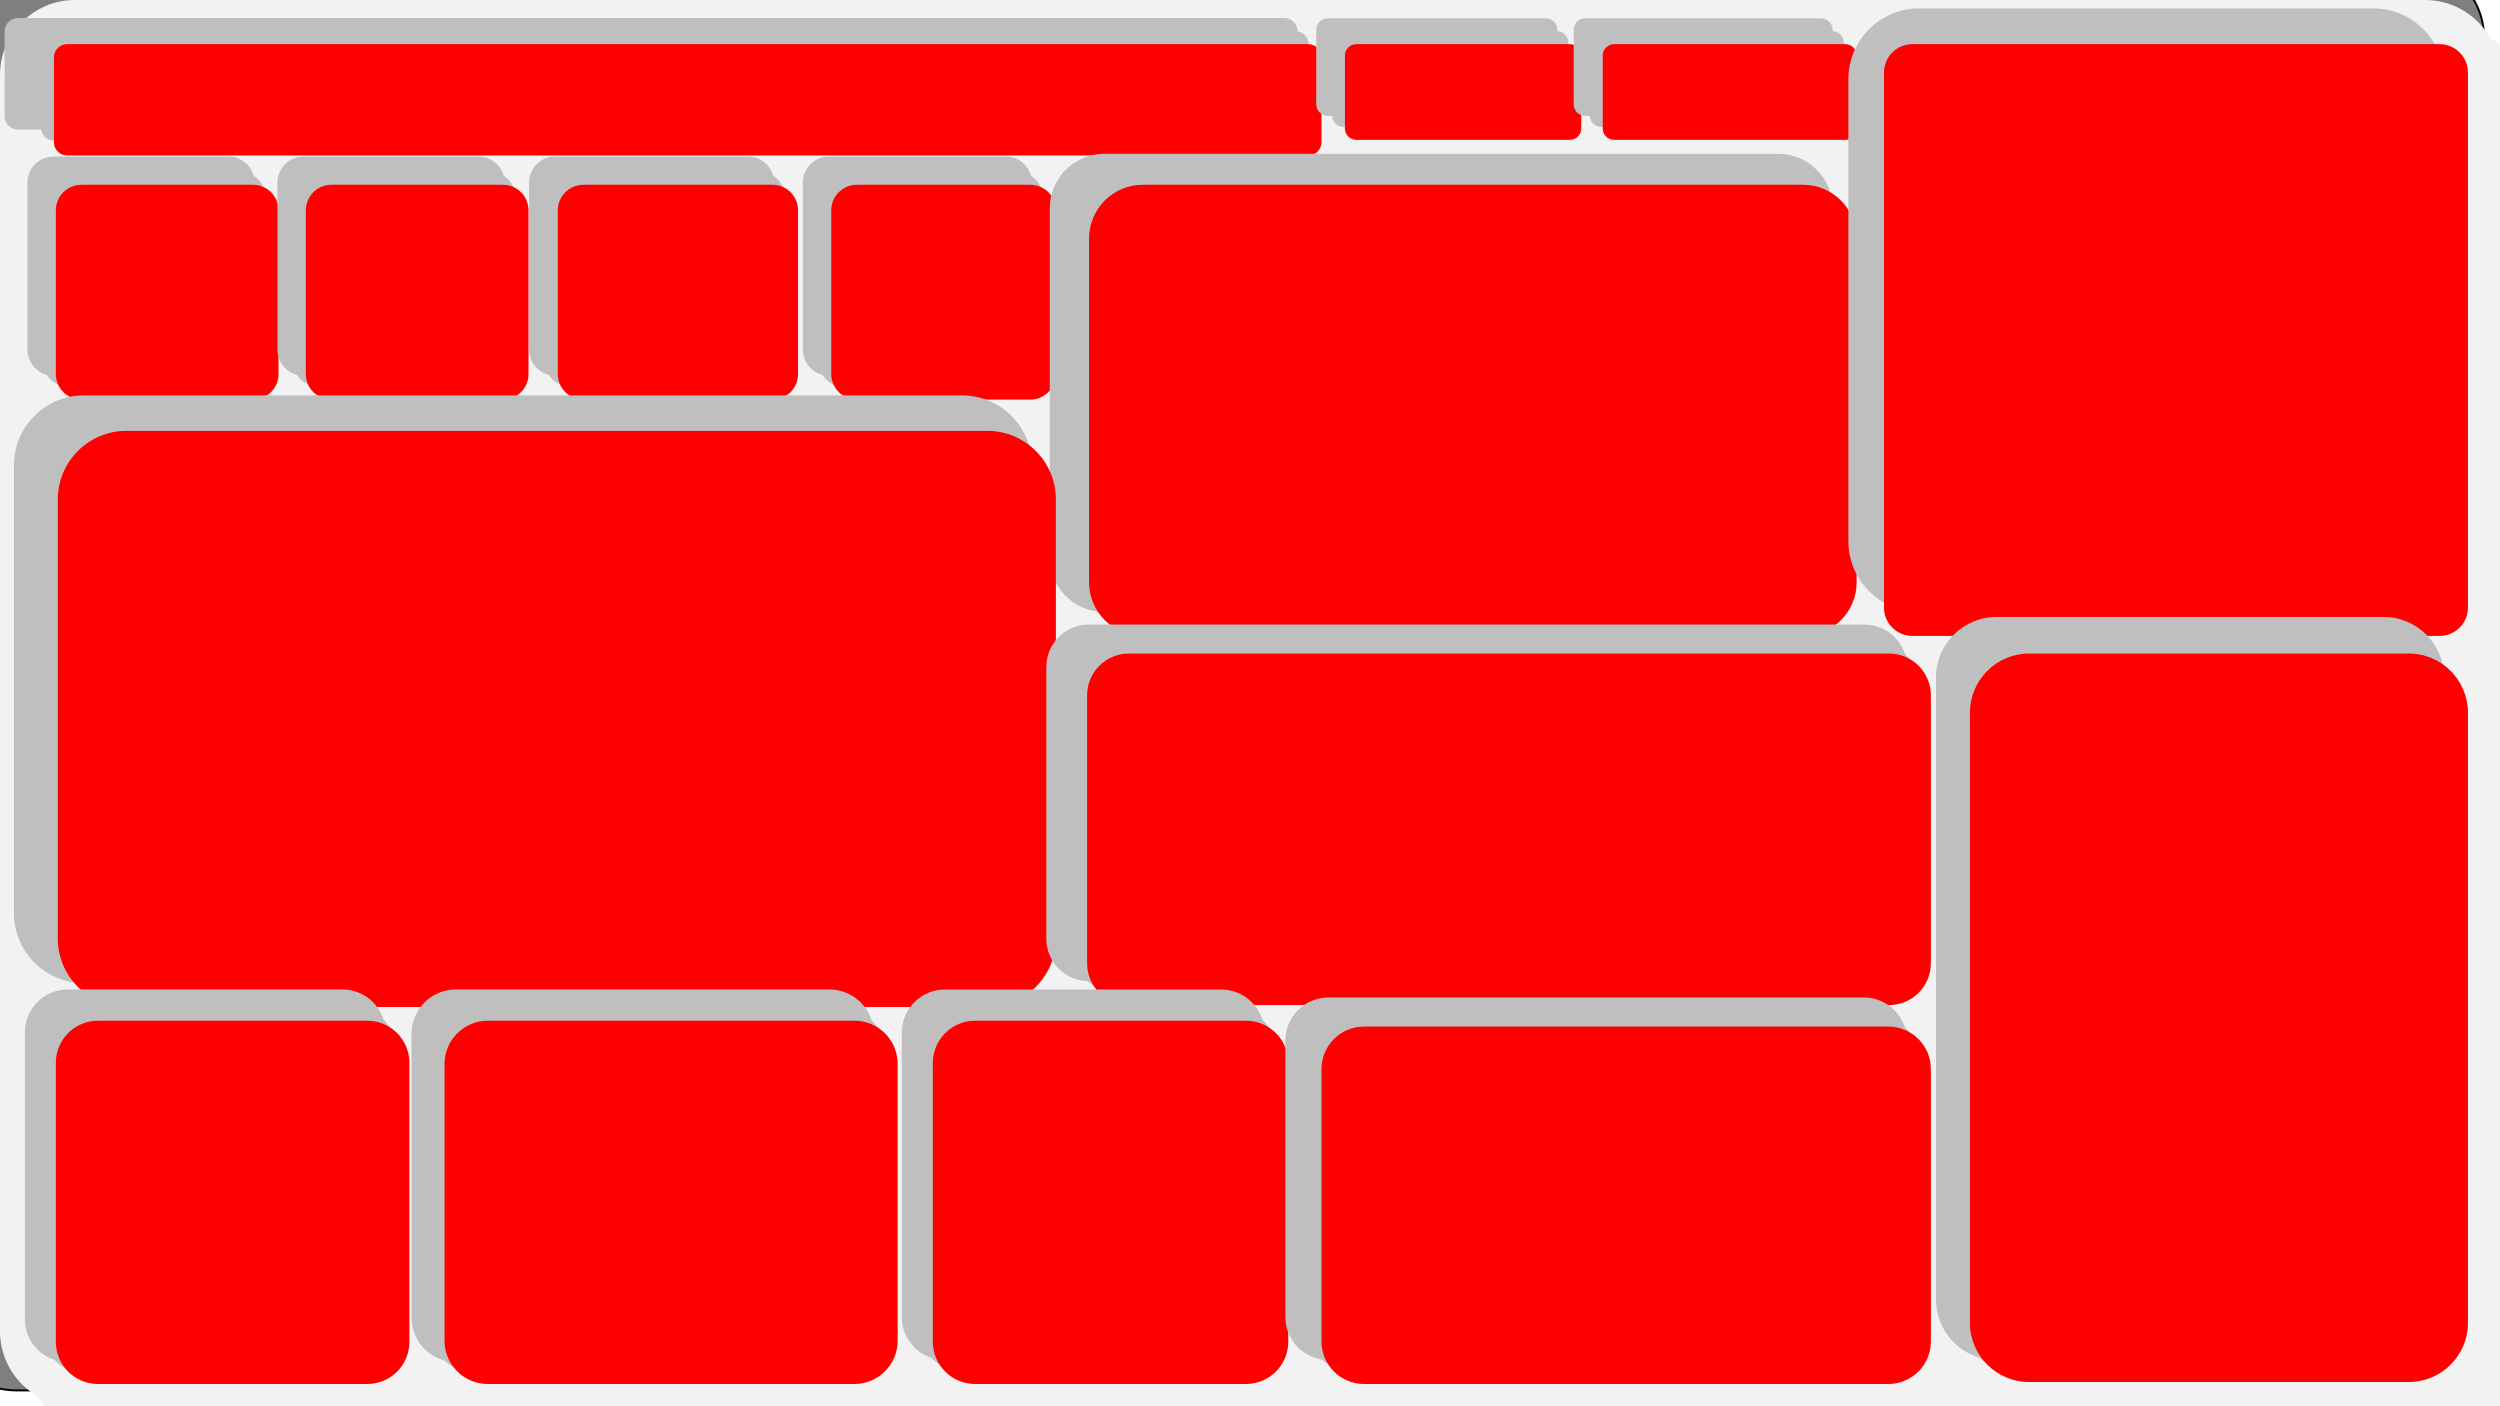 <svg width="1280" height="720" xmlns="http://www.w3.org/2000/svg" xmlns:xlink="http://www.w3.org/1999/xlink" overflow="hidden"><defs><filter id="fx0" x="-10%" y="-10%" width="120%" height="120%" filterUnits="userSpaceOnUse" primitiveUnits="userSpaceOnUse"><feComponentTransfer color-interpolation-filters="sRGB"><feFuncR type="discrete" tableValues="1 1"/><feFuncG type="discrete" tableValues="1 1"/><feFuncB type="discrete" tableValues="1 1"/><feFuncA type="linear" slope="0.549" intercept="0"/></feComponentTransfer><feGaussianBlur stdDeviation="3.556 3.556"/></filter><filter id="fx1" x="-10%" y="-10%" width="120%" height="120%" filterUnits="userSpaceOnUse" primitiveUnits="userSpaceOnUse"><feComponentTransfer color-interpolation-filters="sRGB"><feFuncR type="discrete" tableValues="0 0"/><feFuncG type="discrete" tableValues="0 0"/><feFuncB type="discrete" tableValues="0 0"/><feFuncA type="linear" slope="0.349" intercept="0"/></feComponentTransfer><feGaussianBlur stdDeviation="4.448 4.45"/></filter><filter id="fx2" x="-10%" y="-10%" width="120%" height="120%" filterUnits="userSpaceOnUse" primitiveUnits="userSpaceOnUse"><feComponentTransfer color-interpolation-filters="sRGB"><feFuncR type="discrete" tableValues="1 1"/><feFuncG type="discrete" tableValues="1 1"/><feFuncB type="discrete" tableValues="1 1"/><feFuncA type="linear" slope="1" intercept="0"/></feComponentTransfer><feGaussianBlur stdDeviation="3.556 3.556"/></filter><filter id="fx3" x="-10%" y="-10%" width="120%" height="120%" filterUnits="userSpaceOnUse" primitiveUnits="userSpaceOnUse"><feComponentTransfer color-interpolation-filters="sRGB"><feFuncR type="discrete" tableValues="0 0"/><feFuncG type="discrete" tableValues="0 0"/><feFuncB type="discrete" tableValues="0 0"/><feFuncA type="linear" slope="0.4" intercept="0"/></feComponentTransfer><feGaussianBlur stdDeviation="6.667 6.667"/></filter><filter id="fx4" x="-10%" y="-10%" width="120%" height="120%" filterUnits="userSpaceOnUse" primitiveUnits="userSpaceOnUse"><feComponentTransfer color-interpolation-filters="sRGB"><feFuncR type="discrete" tableValues="1 1"/><feFuncG type="discrete" tableValues="1 1"/><feFuncB type="discrete" tableValues="1 1"/><feFuncA type="linear" slope="1" intercept="0"/></feComponentTransfer><feGaussianBlur stdDeviation="3.556 3.556"/></filter><filter id="fx5" x="-10%" y="-10%" width="120%" height="120%" filterUnits="userSpaceOnUse" primitiveUnits="userSpaceOnUse"><feComponentTransfer color-interpolation-filters="sRGB"><feFuncR type="discrete" tableValues="0 0"/><feFuncG type="discrete" tableValues="0 0"/><feFuncB type="discrete" tableValues="0 0"/><feFuncA type="linear" slope="0.4" intercept="0"/></feComponentTransfer><feGaussianBlur stdDeviation="6.667 6.667"/></filter><filter id="fx6" x="-10%" y="-10%" width="120%" height="120%" filterUnits="userSpaceOnUse" primitiveUnits="userSpaceOnUse"><feComponentTransfer color-interpolation-filters="sRGB"><feFuncR type="discrete" tableValues="1 1"/><feFuncG type="discrete" tableValues="1 1"/><feFuncB type="discrete" tableValues="1 1"/><feFuncA type="linear" slope="1" intercept="0"/></feComponentTransfer><feGaussianBlur stdDeviation="3.556 3.556"/></filter><filter id="fx7" x="-10%" y="-10%" width="120%" height="120%" filterUnits="userSpaceOnUse" primitiveUnits="userSpaceOnUse"><feComponentTransfer color-interpolation-filters="sRGB"><feFuncR type="discrete" tableValues="0 0"/><feFuncG type="discrete" tableValues="0 0"/><feFuncB type="discrete" tableValues="0 0"/><feFuncA type="linear" slope="0.4" intercept="0"/></feComponentTransfer><feGaussianBlur stdDeviation="6.667 6.667"/></filter><filter id="fx8" x="-10%" y="-10%" width="120%" height="120%" filterUnits="userSpaceOnUse" primitiveUnits="userSpaceOnUse"><feComponentTransfer color-interpolation-filters="sRGB"><feFuncR type="discrete" tableValues="1 1"/><feFuncG type="discrete" tableValues="1 1"/><feFuncB type="discrete" tableValues="1 1"/><feFuncA type="linear" slope="1" intercept="0"/></feComponentTransfer><feGaussianBlur stdDeviation="3.556 3.556"/></filter><filter id="fx9" x="-10%" y="-10%" width="120%" height="120%" filterUnits="userSpaceOnUse" primitiveUnits="userSpaceOnUse"><feComponentTransfer color-interpolation-filters="sRGB"><feFuncR type="discrete" tableValues="0 0"/><feFuncG type="discrete" tableValues="0 0"/><feFuncB type="discrete" tableValues="0 0"/><feFuncA type="linear" slope="0.4" intercept="0"/></feComponentTransfer><feGaussianBlur stdDeviation="6.667 6.667"/></filter><filter id="fx10" x="-10%" y="-10%" width="120%" height="120%" filterUnits="userSpaceOnUse" primitiveUnits="userSpaceOnUse"><feComponentTransfer color-interpolation-filters="sRGB"><feFuncR type="discrete" tableValues="1 1"/><feFuncG type="discrete" tableValues="1 1"/><feFuncB type="discrete" tableValues="1 1"/><feFuncA type="linear" slope="1" intercept="0"/></feComponentTransfer><feGaussianBlur stdDeviation="3.556 3.556"/></filter><filter id="fx11" x="-10%" y="-10%" width="120%" height="120%" filterUnits="userSpaceOnUse" primitiveUnits="userSpaceOnUse"><feComponentTransfer color-interpolation-filters="sRGB"><feFuncR type="discrete" tableValues="0 0"/><feFuncG type="discrete" tableValues="0 0"/><feFuncB type="discrete" tableValues="0 0"/><feFuncA type="linear" slope="0.4" intercept="0"/></feComponentTransfer><feGaussianBlur stdDeviation="6.667 6.667"/></filter><filter id="fx12" x="-10%" y="-10%" width="120%" height="120%" filterUnits="userSpaceOnUse" primitiveUnits="userSpaceOnUse"><feComponentTransfer color-interpolation-filters="sRGB"><feFuncR type="discrete" tableValues="1 1"/><feFuncG type="discrete" tableValues="1 1"/><feFuncB type="discrete" tableValues="1 1"/><feFuncA type="linear" slope="1" intercept="0"/></feComponentTransfer><feGaussianBlur stdDeviation="3.556 3.556"/></filter><filter id="fx13" x="-10%" y="-10%" width="120%" height="120%" filterUnits="userSpaceOnUse" primitiveUnits="userSpaceOnUse"><feComponentTransfer color-interpolation-filters="sRGB"><feFuncR type="discrete" tableValues="0 0"/><feFuncG type="discrete" tableValues="0 0"/><feFuncB type="discrete" tableValues="0 0"/><feFuncA type="linear" slope="0.4" intercept="0"/></feComponentTransfer><feGaussianBlur stdDeviation="6.667 6.667"/></filter><filter id="fx14" x="-10%" y="-10%" width="120%" height="120%" filterUnits="userSpaceOnUse" primitiveUnits="userSpaceOnUse"><feComponentTransfer color-interpolation-filters="sRGB"><feFuncR type="discrete" tableValues="1 1"/><feFuncG type="discrete" tableValues="1 1"/><feFuncB type="discrete" tableValues="1 1"/><feFuncA type="linear" slope="1" intercept="0"/></feComponentTransfer><feGaussianBlur stdDeviation="3.556 3.556"/></filter><filter id="fx15" x="-10%" y="-10%" width="120%" height="120%" filterUnits="userSpaceOnUse" primitiveUnits="userSpaceOnUse"><feComponentTransfer color-interpolation-filters="sRGB"><feFuncR type="discrete" tableValues="0 0"/><feFuncG type="discrete" tableValues="0 0"/><feFuncB type="discrete" tableValues="0 0"/><feFuncA type="linear" slope="0.4" intercept="0"/></feComponentTransfer><feGaussianBlur stdDeviation="6.667 6.667"/></filter><filter id="fx16" x="-10%" y="-10%" width="120%" height="120%" filterUnits="userSpaceOnUse" primitiveUnits="userSpaceOnUse"><feComponentTransfer color-interpolation-filters="sRGB"><feFuncR type="discrete" tableValues="1 1"/><feFuncG type="discrete" tableValues="1 1"/><feFuncB type="discrete" tableValues="1 1"/><feFuncA type="linear" slope="1" intercept="0"/></feComponentTransfer><feGaussianBlur stdDeviation="3.556 3.556"/></filter><filter id="fx17" x="-10%" y="-10%" width="120%" height="120%" filterUnits="userSpaceOnUse" primitiveUnits="userSpaceOnUse"><feComponentTransfer color-interpolation-filters="sRGB"><feFuncR type="discrete" tableValues="0 0"/><feFuncG type="discrete" tableValues="0 0"/><feFuncB type="discrete" tableValues="0 0"/><feFuncA type="linear" slope="0.4" intercept="0"/></feComponentTransfer><feGaussianBlur stdDeviation="6.667 6.667"/></filter><filter id="fx18" x="-10%" y="-10%" width="120%" height="120%" filterUnits="userSpaceOnUse" primitiveUnits="userSpaceOnUse"><feComponentTransfer color-interpolation-filters="sRGB"><feFuncR type="discrete" tableValues="1 1"/><feFuncG type="discrete" tableValues="1 1"/><feFuncB type="discrete" tableValues="1 1"/><feFuncA type="linear" slope="1" intercept="0"/></feComponentTransfer><feGaussianBlur stdDeviation="3.556 3.556"/></filter><filter id="fx19" x="-10%" y="-10%" width="120%" height="120%" filterUnits="userSpaceOnUse" primitiveUnits="userSpaceOnUse"><feComponentTransfer color-interpolation-filters="sRGB"><feFuncR type="discrete" tableValues="0 0"/><feFuncG type="discrete" tableValues="0 0"/><feFuncB type="discrete" tableValues="0 0"/><feFuncA type="linear" slope="0.4" intercept="0"/></feComponentTransfer><feGaussianBlur stdDeviation="6.667 6.667"/></filter><filter id="fx20" x="-10%" y="-10%" width="120%" height="120%" filterUnits="userSpaceOnUse" primitiveUnits="userSpaceOnUse"><feComponentTransfer color-interpolation-filters="sRGB"><feFuncR type="discrete" tableValues="1 1"/><feFuncG type="discrete" tableValues="1 1"/><feFuncB type="discrete" tableValues="1 1"/><feFuncA type="linear" slope="1" intercept="0"/></feComponentTransfer><feGaussianBlur stdDeviation="3.556 3.556"/></filter><filter id="fx21" x="-10%" y="-10%" width="120%" height="120%" filterUnits="userSpaceOnUse" primitiveUnits="userSpaceOnUse"><feComponentTransfer color-interpolation-filters="sRGB"><feFuncR type="discrete" tableValues="0 0"/><feFuncG type="discrete" tableValues="0 0"/><feFuncB type="discrete" tableValues="0 0"/><feFuncA type="linear" slope="0.4" intercept="0"/></feComponentTransfer><feGaussianBlur stdDeviation="6.667 6.667"/></filter><filter id="fx22" x="-10%" y="-10%" width="120%" height="120%" filterUnits="userSpaceOnUse" primitiveUnits="userSpaceOnUse"><feComponentTransfer color-interpolation-filters="sRGB"><feFuncR type="discrete" tableValues="1 1"/><feFuncG type="discrete" tableValues="1 1"/><feFuncB type="discrete" tableValues="1 1"/><feFuncA type="linear" slope="1" intercept="0"/></feComponentTransfer><feGaussianBlur stdDeviation="3.556 3.556"/></filter><filter id="fx23" x="-10%" y="-10%" width="120%" height="120%" filterUnits="userSpaceOnUse" primitiveUnits="userSpaceOnUse"><feComponentTransfer color-interpolation-filters="sRGB"><feFuncR type="discrete" tableValues="0 0"/><feFuncG type="discrete" tableValues="0 0"/><feFuncB type="discrete" tableValues="0 0"/><feFuncA type="linear" slope="0.4" intercept="0"/></feComponentTransfer><feGaussianBlur stdDeviation="6.667 6.667"/></filter><filter id="fx24" x="-10%" y="-10%" width="120%" height="120%" filterUnits="userSpaceOnUse" primitiveUnits="userSpaceOnUse"><feComponentTransfer color-interpolation-filters="sRGB"><feFuncR type="discrete" tableValues="1 1"/><feFuncG type="discrete" tableValues="1 1"/><feFuncB type="discrete" tableValues="1 1"/><feFuncA type="linear" slope="1" intercept="0"/></feComponentTransfer><feGaussianBlur stdDeviation="3.556 3.556"/></filter><filter id="fx25" x="-10%" y="-10%" width="120%" height="120%" filterUnits="userSpaceOnUse" primitiveUnits="userSpaceOnUse"><feComponentTransfer color-interpolation-filters="sRGB"><feFuncR type="discrete" tableValues="0 0"/><feFuncG type="discrete" tableValues="0 0"/><feFuncB type="discrete" tableValues="0 0"/><feFuncA type="linear" slope="0.4" intercept="0"/></feComponentTransfer><feGaussianBlur stdDeviation="6.667 6.667"/></filter><filter id="fx26" x="-10%" y="-10%" width="120%" height="120%" filterUnits="userSpaceOnUse" primitiveUnits="userSpaceOnUse"><feComponentTransfer color-interpolation-filters="sRGB"><feFuncR type="discrete" tableValues="1 1"/><feFuncG type="discrete" tableValues="1 1"/><feFuncB type="discrete" tableValues="1 1"/><feFuncA type="linear" slope="1" intercept="0"/></feComponentTransfer><feGaussianBlur stdDeviation="3.556 3.556"/></filter><filter id="fx27" x="-10%" y="-10%" width="120%" height="120%" filterUnits="userSpaceOnUse" primitiveUnits="userSpaceOnUse"><feComponentTransfer color-interpolation-filters="sRGB"><feFuncR type="discrete" tableValues="0 0"/><feFuncG type="discrete" tableValues="0 0"/><feFuncB type="discrete" tableValues="0 0"/><feFuncA type="linear" slope="0.4" intercept="0"/></feComponentTransfer><feGaussianBlur stdDeviation="6.667 6.667"/></filter><filter id="fx28" x="-10%" y="-10%" width="120%" height="120%" filterUnits="userSpaceOnUse" primitiveUnits="userSpaceOnUse"><feComponentTransfer color-interpolation-filters="sRGB"><feFuncR type="discrete" tableValues="1 1"/><feFuncG type="discrete" tableValues="1 1"/><feFuncB type="discrete" tableValues="1 1"/><feFuncA type="linear" slope="1" intercept="0"/></feComponentTransfer><feGaussianBlur stdDeviation="3.556 3.556"/></filter><filter id="fx29" x="-10%" y="-10%" width="120%" height="120%" filterUnits="userSpaceOnUse" primitiveUnits="userSpaceOnUse"><feComponentTransfer color-interpolation-filters="sRGB"><feFuncR type="discrete" tableValues="0 0"/><feFuncG type="discrete" tableValues="0 0"/><feFuncB type="discrete" tableValues="0 0"/><feFuncA type="linear" slope="0.4" intercept="0"/></feComponentTransfer><feGaussianBlur stdDeviation="6.667 6.667"/></filter><filter id="fx30" x="-10%" y="-10%" width="120%" height="120%" filterUnits="userSpaceOnUse" primitiveUnits="userSpaceOnUse"><feComponentTransfer color-interpolation-filters="sRGB"><feFuncR type="discrete" tableValues="1 1"/><feFuncG type="discrete" tableValues="1 1"/><feFuncB type="discrete" tableValues="1 1"/><feFuncA type="linear" slope="1" intercept="0"/></feComponentTransfer><feGaussianBlur stdDeviation="3.556 3.556"/></filter><filter id="fx31" x="-10%" y="-10%" width="120%" height="120%" filterUnits="userSpaceOnUse" primitiveUnits="userSpaceOnUse"><feComponentTransfer color-interpolation-filters="sRGB"><feFuncR type="discrete" tableValues="0 0"/><feFuncG type="discrete" tableValues="0 0"/><feFuncB type="discrete" tableValues="0 0"/><feFuncA type="linear" slope="0.4" intercept="0"/></feComponentTransfer><feGaussianBlur stdDeviation="6.667 6.667"/></filter><filter id="fx32" x="-10%" y="-10%" width="120%" height="120%" filterUnits="userSpaceOnUse" primitiveUnits="userSpaceOnUse"><feComponentTransfer color-interpolation-filters="sRGB"><feFuncR type="discrete" tableValues="1 1"/><feFuncG type="discrete" tableValues="1 1"/><feFuncB type="discrete" tableValues="1 1"/><feFuncA type="linear" slope="1" intercept="0"/></feComponentTransfer><feGaussianBlur stdDeviation="3.556 3.556"/></filter><filter id="fx33" x="-10%" y="-10%" width="120%" height="120%" filterUnits="userSpaceOnUse" primitiveUnits="userSpaceOnUse"><feComponentTransfer color-interpolation-filters="sRGB"><feFuncR type="discrete" tableValues="0 0"/><feFuncG type="discrete" tableValues="0 0"/><feFuncB type="discrete" tableValues="0 0"/><feFuncA type="linear" slope="0.4" intercept="0"/></feComponentTransfer><feGaussianBlur stdDeviation="6.667 6.667"/></filter><clipPath id="clip34"><rect x="0" y="0" width="1280" height="720"/></clipPath><clipPath id="clip35"><rect x="-15" y="-15" width="1314" height="754"/></clipPath><clipPath id="clip36"><rect x="0" y="0" width="1296" height="736"/></clipPath><clipPath id="clip37"><rect x="0" y="0" width="661" height="381"/></clipPath><radialGradient cx="0" cy="0" r="6205521" fy="-1.22972e-11" gradientUnits="userSpaceOnUse" spreadMethod="pad" id="fill38" gradientTransform="matrix(0 0 0 0 21 16)"><stop offset="0" stop-color="#FFFFFF"/><stop offset="0.32" stop-color="#FFFFFF"/><stop offset="0.92" stop-color="#F2F2F2"/><stop offset="1" stop-color="#F2F2F2"/></radialGradient><radialGradient cx="0" cy="0" r="1243441" fy="-9.17074e-12" gradientUnits="userSpaceOnUse" spreadMethod="pad" id="fill39" gradientTransform="matrix(0 0 0 0 682 16)"><stop offset="0" stop-color="#FFFFFF"/><stop offset="0.32" stop-color="#FFFFFF"/><stop offset="0.92" stop-color="#F2F2F2"/><stop offset="1" stop-color="#F2F2F2"/></radialGradient><radialGradient cx="0.062" cy="0.062" r="1323290" fx="0" fy="0" gradientUnits="userSpaceOnUse" spreadMethod="pad" id="fill40" gradientTransform="matrix(0 0 0 0 814 16)"><stop offset="0" stop-color="#FFFFFF"/><stop offset="0.32" stop-color="#FFFFFF"/><stop offset="0.92" stop-color="#F2F2F2"/><stop offset="1" stop-color="#F2F2F2"/></radialGradient><radialGradient cx="-0.062" cy="-0.062" r="1508924" fx="0" fy="0" gradientUnits="userSpaceOnUse" spreadMethod="pad" id="fill41" gradientTransform="matrix(0 0 0 0 22 88)"><stop offset="0" stop-color="#FFFFFF"/><stop offset="0.32" stop-color="#FFFFFF"/><stop offset="0.92" stop-color="#F2F2F2"/><stop offset="1" stop-color="#F2F2F2"/></radialGradient><radialGradient cx="-0.062" cy="-0.062" r="1508924" fx="0" fy="0" gradientUnits="userSpaceOnUse" spreadMethod="pad" id="fill42" gradientTransform="matrix(0 0 0 0 150 88)"><stop offset="0" stop-color="#FFFFFF"/><stop offset="0.32" stop-color="#FFFFFF"/><stop offset="0.92" stop-color="#F2F2F2"/><stop offset="1" stop-color="#F2F2F2"/></radialGradient><radialGradient cx="0.062" cy="0.062" r="1571740" fx="0" fy="0" gradientUnits="userSpaceOnUse" spreadMethod="pad" id="fill43" gradientTransform="matrix(0 0 0 0 279 88)"><stop offset="0" stop-color="#FFFFFF"/><stop offset="0.32" stop-color="#FFFFFF"/><stop offset="0.92" stop-color="#F2F2F2"/><stop offset="1" stop-color="#F2F2F2"/></radialGradient><radialGradient cx="0" cy="0" r="1515792" fy="-6.9728e-11" gradientUnits="userSpaceOnUse" spreadMethod="pad" id="fill44" gradientTransform="matrix(0 0 0 0 419 88)"><stop offset="0" stop-color="#FFFFFF"/><stop offset="0.32" stop-color="#FFFFFF"/><stop offset="0.92" stop-color="#F2F2F2"/><stop offset="1" stop-color="#F2F2F2"/></radialGradient><radialGradient cx="0.25" cy="0.25" r="4342084" fx="0" fy="0" gradientUnits="userSpaceOnUse" spreadMethod="pad" id="fill45" gradientTransform="matrix(0 0 0 0 551 88)"><stop offset="0" stop-color="#FFFFFF"/><stop offset="0.32" stop-color="#FFFFFF"/><stop offset="0.92" stop-color="#F2F2F2"/><stop offset="1" stop-color="#F2F2F2"/></radialGradient><radialGradient cx="0.25" cy="0.25" r="5620121" fx="0" fy="0" gradientUnits="userSpaceOnUse" spreadMethod="pad" id="fill46" gradientTransform="matrix(0 0 0 0 23 214)"><stop offset="0" stop-color="#FFFFFF"/><stop offset="0.41" stop-color="#FFFFFF"/><stop offset="0.92" stop-color="#F2F2F2"/><stop offset="1" stop-color="#F2F2F2"/></radialGradient><radialGradient cx="0.125" cy="0.125" r="4054675" fx="0" fy="0" gradientUnits="userSpaceOnUse" spreadMethod="pad" id="fill47" gradientTransform="matrix(0 0 0 0 958 16)"><stop offset="0" stop-color="#FFFFFF"/><stop offset="0.41" stop-color="#FFFFFF"/><stop offset="0.92" stop-color="#F2F2F2"/><stop offset="1" stop-color="#F2F2F2"/></radialGradient><radialGradient cx="0" cy="0" r="4457700" fy="-3.27418e-11" gradientUnits="userSpaceOnUse" spreadMethod="pad" id="fill48" gradientTransform="matrix(0 0 0 0 550 328)"><stop offset="0" stop-color="#FFFFFF"/><stop offset="0.41" stop-color="#FFFFFF"/><stop offset="0.92" stop-color="#F2F2F2"/><stop offset="1" stop-color="#F2F2F2"/></radialGradient><radialGradient cx="0.125" cy="0.125" r="2472045" fx="0" fy="0" gradientUnits="userSpaceOnUse" spreadMethod="pad" id="fill49" gradientTransform="matrix(0 0 0 0 22 516)"><stop offset="0" stop-color="#FFFFFF"/><stop offset="0.41" stop-color="#FFFFFF"/><stop offset="0.92" stop-color="#F2F2F2"/><stop offset="1" stop-color="#F2F2F2"/></radialGradient><radialGradient cx="0" cy="0" r="2832306" gradientUnits="userSpaceOnUse" spreadMethod="pad" id="fill50" gradientTransform="matrix(0 0 0 0 221 516)"><stop offset="0" stop-color="#FFFFFF"/><stop offset="0.41" stop-color="#FFFFFF"/><stop offset="0.92" stop-color="#F2F2F2"/><stop offset="1" stop-color="#F2F2F2"/></radialGradient><radialGradient cx="-0.125" cy="-0.125" r="2478697" fx="0" fy="0" gradientUnits="userSpaceOnUse" spreadMethod="pad" id="fill51" gradientTransform="matrix(0 0 0 0 471 516)"><stop offset="0" stop-color="#FFFFFF"/><stop offset="0.41" stop-color="#FFFFFF"/><stop offset="0.92" stop-color="#F2F2F2"/><stop offset="1" stop-color="#F2F2F2"/></radialGradient><radialGradient cx="0" cy="0" r="3445273" fy="-2.36469e-11" gradientUnits="userSpaceOnUse" spreadMethod="pad" id="fill52" gradientTransform="matrix(0 0 0 0 670 519)"><stop offset="0" stop-color="#FFFFFF"/><stop offset="0.41" stop-color="#FFFFFF"/><stop offset="0.92" stop-color="#F2F2F2"/><stop offset="1" stop-color="#F2F2F2"/></radialGradient><radialGradient cx="-0.25" cy="-0.25" r="4303719" fx="0" fy="0" gradientUnits="userSpaceOnUse" spreadMethod="pad" id="fill53" gradientTransform="matrix(0 0 0 0 1002 328)"><stop offset="0" stop-color="#FFFFFF"/><stop offset="0.41" stop-color="#FFFFFF"/><stop offset="0.92" stop-color="#F2F2F2"/><stop offset="1" stop-color="#F2F2F2"/></radialGradient></defs><g clip-path="url(#clip34)"><rect x="0" y="0" width="1280" height="720" fill="#FFFFFF"/><g clip-path="url(#clip35)" filter="url(#fx0)" transform="translate(-11 -11)"><g clip-path="url(#clip36)"><path d="M-19.653 30.586C-19.653 9.025-2.175-8.453 19.386-8.453L1243.85-8.453C1265.41-8.453 1282.89 9.025 1282.89 30.586L1282.89 683.848C1282.89 705.409 1265.41 722.887 1243.85 722.887L19.386 722.887C-2.175 722.887-19.653 705.409-19.653 683.848Z" stroke="#000000" stroke-miterlimit="8" fill="#404040" fill-rule="evenodd" fill-opacity="0.671"/></g></g><path d="M1.5 39.774C1.5 18.636 18.636 1.5 39.774 1.5L1240.23 1.5C1261.36 1.5 1278.5 18.636 1278.5 39.774L1278.5 680.226C1278.5 701.364 1261.36 718.5 1240.23 718.5L39.774 718.5C18.636 718.5 1.5 701.364 1.5 680.226Z" stroke="#000000" stroke-width="1.333" stroke-miterlimit="8" fill="#404040" fill-rule="evenodd" fill-opacity="0.671"/><g filter="url(#fx1)" transform="matrix(1.998 0 0 1.997 -14 -14)"><g clip-path="url(#clip37)"><path d="M14.082 33.332C14.082 22.704 22.692 14.09 33.313 14.09L635.335 14.09C645.956 14.09 654.566 22.704 654.566 33.332L654.566 355.321C654.566 365.948 645.956 374.563 635.335 374.563L33.313 374.563C22.692 374.563 14.082 365.948 14.082 355.321Z" fill="#F2F2F2" fill-rule="evenodd"/></g></g><path d="M0 38.434C-1.01851e-14 17.207 17.207-1.01851e-14 38.434-1.01851e-14L1241.57 0C1262.79-1.01851e-14 1280 17.207 1280 38.434L1280 681.566C1280 702.793 1262.79 720 1241.57 720L38.434 720C17.207 720-5.09253e-15 702.793-5.09253e-15 681.566Z" fill="#F2F2F2" fill-rule="evenodd"/><g filter="url(#fx2)" transform="translate(-10 -3)"><g><path d="M12.363 19.023C12.363 15.268 15.408 12.223 19.163 12.223L667.543 12.223C671.299 12.223 674.343 15.268 674.343 19.023L674.343 62.543C674.343 66.299 671.299 69.343 667.543 69.343L19.163 69.343C15.408 69.343 12.363 66.299 12.363 62.543Z" fill="#BFBFBF" fill-rule="evenodd"/></g></g><path d="M21 22.667C21 18.985 23.985 16 27.667 16L663.333 16C667.015 16 670 18.985 670 22.667L670 65.333C670 69.015 667.015 72 663.333 72L27.667 72C23.985 72 21 69.015 21 65.333Z" fill="#BFBFBF" fill-rule="evenodd"/><g filter="url(#fx3)" transform="translate(7 2)"><g><path d="M20.6 27.386C20.6 23.638 23.638 20.6 27.386 20.6L662.814 20.6C666.561 20.6 669.6 23.638 669.6 27.386L669.6 70.814C669.6 74.561 666.561 77.6 662.814 77.6L27.386 77.6C23.638 77.6 20.6 74.561 20.6 70.814Z" fill="#FF0000" fill-rule="evenodd"/></g></g><path d="M21 22.786C21 19.038 24.038 16 27.786 16L663.214 16C666.962 16 670 19.038 670 22.786L670 66.214C670 69.962 666.962 73 663.214 73L27.786 73C24.038 73 21 69.962 21 66.214Z" fill="url(#fill38)" fill-rule="evenodd"/><g filter="url(#fx4)" transform="translate(662 -3)"><g><path d="M11.923 18.313C11.923 15.027 14.587 12.363 17.873 12.363L129.393 12.363C132.679 12.363 135.343 15.027 135.343 18.313L135.343 56.393C135.343 59.679 132.679 62.343 129.393 62.343L17.873 62.343C14.587 62.343 11.923 59.679 11.923 56.393Z" fill="#BFBFBF" fill-rule="evenodd"/></g></g><path d="M682 21.834C682 18.612 684.612 16 687.833 16L797.167 16C800.388 16 803 18.612 803 21.834L803 59.166C803 62.388 800.388 65 797.167 65L687.833 65C684.612 65 682 62.388 682 59.166Z" fill="#BFBFBF" fill-rule="evenodd"/><g filter="url(#fx5)" transform="translate(668 2)"><g><path d="M20.6 26.433C20.6 23.211 23.211 20.6 26.433 20.6L135.766 20.6C138.988 20.6 141.6 23.211 141.6 26.433L141.6 63.766C141.6 66.988 138.988 69.6 135.766 69.6L26.433 69.6C23.211 69.6 20.6 66.988 20.6 63.766Z" fill="#FF0000" fill-rule="evenodd"/></g></g><path d="M682 21.834C682 18.612 684.612 16 687.833 16L797.167 16C800.388 16 803 18.612 803 21.834L803 59.166C803 62.388 800.388 65 797.167 65L687.833 65C684.612 65 682 62.388 682 59.166Z" fill="url(#fill39)" fill-rule="evenodd"/><g filter="url(#fx6)" transform="translate(794 -3)"><g><path d="M11.743 18.313C11.743 15.027 14.407 12.363 17.693 12.363L138.393 12.363C141.679 12.363 144.343 15.027 144.343 18.313L144.343 56.393C144.343 59.679 141.679 62.343 138.393 62.343L17.693 62.343C14.407 62.343 11.743 59.679 11.743 56.393Z" fill="#BFBFBF" fill-rule="evenodd"/></g></g><path d="M814 21.834C814 18.612 816.612 16 819.833 16L938.167 16C941.388 16 944 18.612 944 21.834L944 59.166C944 62.388 941.388 65 938.167 65L819.833 65C816.612 65 814 62.388 814 59.166Z" fill="#BFBFBF" fill-rule="evenodd"/><g filter="url(#fx7)" transform="translate(800 2)"><g><path d="M20.6 26.433C20.6 23.211 23.211 20.6 26.433 20.6L144.766 20.6C147.988 20.6 150.6 23.211 150.6 26.433L150.6 63.766C150.6 66.988 147.988 69.6 144.766 69.6L26.433 69.6C23.211 69.6 20.6 66.988 20.6 63.766Z" fill="#FF0000" fill-rule="evenodd"/></g></g><path d="M814 21.834C814 18.612 816.612 16 819.833 16L938.167 16C941.388 16 944 18.612 944 21.834L944 59.166C944 62.388 941.388 65 938.167 65L819.833 65C816.612 65 814 62.388 814 59.166Z" fill="url(#fill40)" fill-rule="evenodd"/><g filter="url(#fx8)" transform="translate(2 68)"><g><path d="M12.063 25.501C12.063 18.123 18.044 12.143 25.421 12.143L114.986 12.143C122.363 12.143 128.343 18.123 128.343 25.501L128.343 110.986C128.343 118.363 122.363 124.343 114.986 124.343L25.421 124.343C18.044 124.343 12.063 118.363 12.063 110.986Z" fill="#BFBFBF" fill-rule="evenodd"/></g></g><path d="M22 101.096C22 93.863 27.863 88 35.096 88L122.904 88C130.137 88 136 93.863 136 101.096L136 184.904C136 192.137 130.137 198 122.904 198L35.096 198C27.863 198 22 192.137 22 184.904Z" fill="#BFBFBF" fill-rule="evenodd"/><g filter="url(#fx9)" transform="translate(8 74)"><g><path d="M20.6 33.695C20.6 26.463 26.463 20.6 33.695 20.6L121.504 20.6C128.737 20.6 134.6 26.463 134.6 33.695L134.6 117.504C134.6 124.737 128.737 130.6 121.504 130.6L33.695 130.6C26.463 130.6 20.6 124.737 20.6 117.504Z" fill="#FF0000" fill-rule="evenodd"/></g></g><path d="M22 101.096C22 93.863 27.863 88 35.096 88L122.904 88C130.137 88 136 93.863 136 101.096L136 184.904C136 192.137 130.137 198 122.904 198L35.096 198C27.863 198 22 192.137 22 184.904Z" fill="url(#fill41)" fill-rule="evenodd"/><g filter="url(#fx10)" transform="translate(130 68)"><g><path d="M12.063 25.501C12.063 18.123 18.044 12.143 25.421 12.143L114.986 12.143C122.363 12.143 128.343 18.123 128.343 25.501L128.343 110.986C128.343 118.363 122.363 124.343 114.986 124.343L25.421 124.343C18.044 124.343 12.063 118.363 12.063 110.986Z" fill="#BFBFBF" fill-rule="evenodd"/></g></g><path d="M150 101.096C150 93.863 155.863 88 163.096 88L250.904 88C258.137 88 264 93.863 264 101.096L264 184.904C264 192.137 258.137 198 250.904 198L163.096 198C155.863 198 150 192.137 150 184.904Z" fill="#BFBFBF" fill-rule="evenodd"/><g filter="url(#fx11)" transform="translate(136 74)"><g><path d="M20.6 33.695C20.6 26.463 26.463 20.6 33.695 20.6L121.504 20.6C128.737 20.6 134.6 26.463 134.6 33.695L134.6 117.504C134.6 124.737 128.737 130.6 121.504 130.6L33.695 130.6C26.463 130.6 20.6 124.737 20.6 117.504Z" fill="#FF0000" fill-rule="evenodd"/></g></g><path d="M150 101.096C150 93.863 155.863 88 163.096 88L250.904 88C258.137 88 264 93.863 264 101.096L264 184.904C264 192.137 258.137 198 250.904 198L163.096 198C155.863 198 150 192.137 150 184.904Z" fill="url(#fill42)" fill-rule="evenodd"/><g filter="url(#fx12)" transform="translate(259 68)"><g><path d="M11.883 25.501C11.883 18.123 17.863 12.143 25.241 12.143L123.986 12.143C131.363 12.143 137.343 18.123 137.343 25.501L137.343 110.986C137.343 118.363 131.363 124.343 123.986 124.343L25.241 124.343C17.863 124.343 11.883 118.363 11.883 110.986Z" fill="#BFBFBF" fill-rule="evenodd"/></g></g><path d="M279 101.096C279 93.863 284.863 88 292.096 88L388.904 88C396.137 88 402 93.863 402 101.096L402 184.904C402 192.137 396.137 198 388.904 198L292.096 198C284.863 198 279 192.137 279 184.904Z" fill="#BFBFBF" fill-rule="evenodd"/><g filter="url(#fx13)" transform="translate(265 74)"><g><path d="M20.6 33.695C20.6 26.463 26.463 20.6 33.695 20.6L130.504 20.6C137.737 20.6 143.6 26.463 143.6 33.695L143.6 117.504C143.6 124.737 137.737 130.6 130.504 130.6L33.695 130.6C26.463 130.6 20.6 124.737 20.6 117.504Z" fill="#FF0000" fill-rule="evenodd"/></g></g><path d="M279 101.096C279 93.863 284.863 88 292.096 88L388.904 88C396.137 88 402 93.863 402 101.096L402 184.904C402 192.137 396.137 198 388.904 198L292.096 198C284.863 198 279 192.137 279 184.904Z" fill="url(#fill43)" fill-rule="evenodd"/><g filter="url(#fx14)" transform="translate(399 68)"><g><path d="M12.043 25.5C12.043 18.123 18.023 12.143 25.401 12.143L115.986 12.143C123.363 12.143 129.343 18.123 129.343 25.5L129.343 110.986C129.343 118.363 123.363 124.343 115.986 124.343L25.401 124.343C18.023 124.343 12.043 118.363 12.043 110.986Z" fill="#BFBFBF" fill-rule="evenodd"/></g></g><path d="M419 101.095C419 93.863 424.863 88 432.095 88L520.905 88C528.137 88 534 93.863 534 101.095L534 184.905C534 192.137 528.137 198 520.905 198L432.095 198C424.863 198 419 192.137 419 184.905Z" fill="#BFBFBF" fill-rule="evenodd"/><g filter="url(#fx15)" transform="translate(405 74)"><g><path d="M20.6 33.695C20.6 26.463 26.463 20.6 33.695 20.6L122.504 20.6C129.737 20.6 135.6 26.463 135.6 33.695L135.6 117.504C135.6 124.737 129.737 130.6 122.504 130.6L33.695 130.6C26.463 130.6 20.6 124.737 20.6 117.504Z" fill="#FF0000" fill-rule="evenodd"/></g></g><path d="M419 101.095C419 93.863 424.863 88 432.095 88L520.905 88C528.137 88 534 93.863 534 101.095L534 184.905C534 192.137 528.137 198 520.905 198L432.095 198C424.863 198 419 192.137 419 184.905Z" fill="url(#fill44)" fill-rule="evenodd"/><g filter="url(#fx16)" transform="translate(525 67)"><g><path d="M12.483 39.672C12.483 24.247 24.987 11.743 40.412 11.743L385.414 11.743C400.839 11.743 413.343 24.247 413.343 39.672L413.343 218.414C413.343 233.839 400.839 246.343 385.414 246.343L40.412 246.343C24.987 246.343 12.483 233.839 12.483 218.414Z" fill="#BFBFBF" fill-rule="evenodd"/></g></g><path d="M551 116.381C551 101.259 563.259 89 578.381 89L916.619 89C931.741 89 944 101.259 944 116.381L944 291.618C944 306.741 931.741 319 916.619 319L578.381 319C563.259 319 551 306.741 551 291.618Z" fill="#BFBFBF" fill-rule="evenodd"/><g filter="url(#fx17)" transform="translate(537 74)"><g><path d="M20.6 48.1C20.6 32.912 32.912 20.6 48.1 20.6L386.099 20.6C401.287 20.6 413.6 32.912 413.6 48.1L413.6 224.099C413.6 239.287 401.287 251.6 386.099 251.6L48.1 251.6C32.912 251.6 20.6 239.287 20.6 224.099Z" fill="#FF0000" fill-rule="evenodd"/></g></g><path d="M551 115.501C551 100.312 563.312 88 578.501 88L916.499 88C931.688 88 944 100.312 944 115.501L944 291.499C944 306.688 931.688 319 916.499 319L578.501 319C563.312 319 551 306.688 551 291.499Z" fill="url(#fill45)" fill-rule="evenodd"/><g filter="url(#fx18)" transform="translate(-5 190)"><g><path d="M12.123 48.265C12.123 28.481 28.161 12.443 47.945 12.443L497.521 12.443C517.305 12.443 533.343 28.481 533.343 48.265L533.343 277.521C533.343 297.305 517.305 313.343 497.521 313.343L47.945 313.343C28.161 313.343 12.123 297.305 12.123 277.521Z" fill="#BFBFBF" fill-rule="evenodd"/></g></g><path d="M23 249.12C23 229.724 38.724 214 58.12 214L498.88 214C518.276 214 534 229.724 534 249.12L534 473.88C534 493.276 518.276 509 498.88 509L58.12 509C38.724 509 23 493.276 23 473.88Z" fill="#BFBFBF" fill-rule="evenodd"/><g filter="url(#fx19)" transform="translate(9 200)"><g><path d="M20.6 55.719C20.6 36.323 36.323 20.6 55.719 20.6L496.48 20.6C515.876 20.6 531.6 36.323 531.6 55.719L531.6 280.48C531.6 299.876 515.876 315.6 496.48 315.6L55.719 315.6C36.323 315.6 20.6 299.876 20.6 280.48Z" fill="#FF0000" fill-rule="evenodd"/></g></g><path d="M23 249.12C23 229.724 38.724 214 58.12 214L498.88 214C518.276 214 534 229.724 534 249.12L534 473.88C534 493.276 518.276 509 498.88 509L58.12 509C38.724 509 23 493.276 23 473.88Z" fill="url(#fill46)" fill-rule="evenodd"/><g filter="url(#fx20)" transform="translate(934 -8)"><g><path d="M12.363 48.591C12.363 28.539 28.619 12.283 48.671 12.283L281.035 12.283C301.088 12.283 317.343 28.539 317.343 48.591L317.343 285.035C317.343 305.088 301.088 321.343 281.035 321.343L48.671 321.343C28.619 321.343 12.363 305.088 12.363 285.035Z" fill="#BFBFBF" fill-rule="evenodd"/></g></g><path d="M958 51.596C958 31.937 973.937 16 993.596 16L1221.4 16C1241.06 16 1257 31.937 1257 51.596L1257 283.404C1257 303.063 1241.06 319 1221.4 319L993.596 319C973.937 319 958 303.063 958 283.404Z" fill="#BFBFBF" fill-rule="evenodd"/><g filter="url(#fx21)" transform="translate(944 2)"><g><path d="M20.6 35.167C20.6 27.122 27.122 20.6 35.167 20.6L305.033 20.6C313.078 20.6 319.6 27.122 319.6 35.167L319.6 309.033C319.6 317.078 313.078 323.6 305.033 323.6L35.167 323.6C27.122 323.6 20.6 317.078 20.6 309.033Z" fill="#FF0000" fill-rule="evenodd"/></g></g><path d="M958 30.567C958 22.522 964.522 16 972.567 16L1242.43 16C1250.48 16 1257 22.522 1257 30.567L1257 304.433C1257 312.478 1250.48 319 1242.43 319L972.567 319C964.522 319 958 312.478 958 304.433Z" fill="url(#fill47)" fill-rule="evenodd"/><g filter="url(#fx22)" transform="translate(524 308)"><g><path d="M11.703 33.499C11.703 21.495 21.435 11.763 33.439 11.763L430.607 11.763C442.612 11.763 452.343 21.495 452.343 33.499L452.343 172.607C452.343 184.612 442.612 194.343 430.607 194.343L33.439 194.343C21.435 194.343 11.703 184.612 11.703 172.607Z" fill="#BFBFBF" fill-rule="evenodd"/></g></g><path d="M550 350.31C550 338.541 559.541 329 571.31 329L960.69 329C972.459 329 982 338.541 982 350.31L982 486.69C982 498.459 972.459 508 960.69 508L571.31 508C559.541 508 550 498.459 550 486.69Z" fill="#BFBFBF" fill-rule="evenodd"/><g filter="url(#fx23)" transform="translate(536 314)"><g><path d="M20.6 42.029C20.6 30.194 30.194 20.6 42.029 20.6L431.171 20.6C443.006 20.6 452.6 30.194 452.6 42.029L452.6 179.171C452.6 191.006 443.006 200.6 431.171 200.6L42.029 200.6C30.194 200.6 20.6 191.006 20.6 179.171Z" fill="#FF0000" fill-rule="evenodd"/></g></g><path d="M550 349.429C550 337.594 559.594 328 571.429 328L960.571 328C972.406 328 982 337.594 982 349.429L982 486.571C982 498.406 972.406 508 960.571 508L571.429 508C559.594 508 550 498.406 550 486.571Z" fill="url(#fill48)" fill-rule="evenodd"/><g filter="url(#fx24)" transform="translate(1 495)"><g><path d="M11.723 33.582C11.723 21.444 21.564 11.603 33.702 11.603L174.364 11.603C186.503 11.603 196.343 21.444 196.343 33.582L196.343 180.364C196.343 192.503 186.503 202.343 174.364 202.343L33.702 202.343C21.564 202.343 11.723 192.503 11.723 180.364Z" fill="#BFBFBF" fill-rule="evenodd"/></g></g><path d="M22 537.548C22 525.647 31.647 516 43.548 516L181.452 516C193.353 516 203 525.647 203 537.548L203 681.452C203 693.353 193.353 703 181.452 703L43.548 703C31.647 703 22 693.353 22 681.452Z" fill="#BFBFBF" fill-rule="evenodd"/><g filter="url(#fx25)" transform="translate(8 502)"><g><path d="M20.6 42.148C20.6 30.247 30.247 20.6 42.148 20.6L180.052 20.6C191.952 20.6 201.6 30.247 201.6 42.148L201.6 185.052C201.6 196.952 191.952 206.6 180.052 206.6L42.148 206.6C30.247 206.6 20.6 196.952 20.6 185.052Z" fill="#FF0000" fill-rule="evenodd"/></g></g><path d="M22 537.548C22 525.647 31.647 516 43.548 516L181.452 516C193.353 516 203 525.647 203 537.548L203 680.452C203 692.353 193.353 702 181.452 702L43.548 702C31.647 702 22 692.353 22 680.452Z" fill="url(#fill49)" fill-rule="evenodd"/><g filter="url(#fx26)" transform="translate(199 495)"><g><path d="M11.703 34.311C11.703 21.77 21.87 11.603 34.411 11.603L225.636 11.603C238.177 11.603 248.343 21.77 248.343 34.311L248.343 179.636C248.343 192.177 238.177 202.343 225.636 202.343L34.411 202.343C21.87 202.343 11.703 192.177 11.703 179.636Z" fill="#BFBFBF" fill-rule="evenodd"/></g></g><path d="M221 538.262C221 525.967 230.967 516 243.262 516L430.738 516C443.033 516 453 525.967 453 538.262L453 680.738C453 693.033 443.033 703 430.738 703L243.262 703C230.967 703 221 693.033 221 680.738Z" fill="#BFBFBF" fill-rule="evenodd"/><g filter="url(#fx27)" transform="translate(207 502)"><g><path d="M20.6 42.743C20.6 30.514 30.514 20.6 42.743 20.6L230.456 20.6C242.686 20.6 252.6 30.514 252.6 42.743L252.6 184.456C252.6 196.686 242.686 206.6 230.456 206.6L42.743 206.6C30.514 206.6 20.6 196.686 20.6 184.456Z" fill="#FF0000" fill-rule="evenodd"/></g></g><path d="M221 538.143C221 525.914 230.914 516 243.143 516L430.857 516C443.086 516 453 525.914 453 538.143L453 679.857C453 692.086 443.086 702 430.857 702L243.143 702C230.914 702 221 692.086 221 679.857Z" fill="url(#fill50)" fill-rule="evenodd"/><g filter="url(#fx28)" transform="translate(450 495)"><g><path d="M11.703 33.724C11.703 21.518 21.598 11.623 33.804 11.623L175.243 11.623C187.448 11.623 197.343 21.518 197.343 33.724L197.343 179.243C197.343 191.448 187.448 201.343 175.243 201.343L33.804 201.343C21.598 201.343 11.703 191.448 11.703 179.243Z" fill="#BFBFBF" fill-rule="evenodd"/></g></g><path d="M471 537.667C471 525.701 480.701 516 492.667 516L631.333 516C643.299 516 653 525.701 653 537.667L653 680.333C653 692.299 643.299 702 631.333 702L492.667 702C480.701 702 471 692.299 471 680.333Z" fill="#BFBFBF" fill-rule="evenodd"/><g filter="url(#fx29)" transform="translate(457 502)"><g><path d="M20.6 42.267C20.6 30.3 30.3 20.6 42.267 20.6L180.933 20.6C192.899 20.6 202.6 30.3 202.6 42.267L202.6 184.933C202.6 196.899 192.899 206.6 180.933 206.6L42.267 206.6C30.3 206.6 20.6 196.899 20.6 184.933Z" fill="#FF0000" fill-rule="evenodd"/></g></g><path d="M471 537.667C471 525.701 480.701 516 492.667 516L631.333 516C643.299 516 653 525.701 653 537.667L653 680.333C653 692.299 643.299 702 631.333 702L492.667 702C480.701 702 471 692.299 471 680.333Z" fill="url(#fill51)" fill-rule="evenodd"/><g filter="url(#fx30)" transform="translate(646 499)"><g><path d="M12.103 33.803C12.103 21.598 21.998 11.703 34.203 11.703L308.243 11.703C320.448 11.703 330.343 21.598 330.343 33.803L330.343 175.243C330.343 187.448 320.448 197.343 308.243 197.343L34.203 197.343C21.998 197.343 12.103 187.448 12.103 175.243Z" fill="#BFBFBF" fill-rule="evenodd"/></g></g><path d="M670 541.667C670 529.701 679.701 520 691.667 520L960.333 520C972.299 520 982 529.701 982 541.667L982 680.333C982 692.299 972.299 702 960.333 702L691.667 702C679.701 702 670 692.299 670 680.333Z" fill="#BFBFBF" fill-rule="evenodd"/><g filter="url(#fx31)" transform="translate(656 505)"><g><path d="M20.6 42.386C20.6 30.354 30.354 20.6 42.386 20.6L310.814 20.6C322.846 20.6 332.6 30.354 332.6 42.386L332.6 181.814C332.6 193.846 322.846 203.6 310.814 203.6L42.386 203.6C30.354 203.6 20.6 193.846 20.6 181.814Z" fill="#FF0000" fill-rule="evenodd"/></g></g><path d="M670 540.786C670 528.754 679.754 519 691.786 519L960.214 519C972.246 519 982 528.754 982 540.786L982 680.214C982 692.246 972.246 702 960.214 702L691.786 702C679.754 702 670 692.246 670 680.214Z" fill="url(#fill52)" fill-rule="evenodd"/><g filter="url(#fx32)" transform="translate(979 304)"><g><path d="M12.243 42.848C12.243 25.747 26.107 11.883 43.208 11.883L241.378 11.883C258.48 11.883 272.343 25.747 272.343 42.848L272.343 361.378C272.343 378.48 258.48 392.343 241.378 392.343L43.208 392.343C26.107 392.343 12.243 378.48 12.243 361.378Z" fill="#BFBFBF" fill-rule="evenodd"/></g></g><path d="M1002 359.358C1002 342.592 1015.59 329 1032.36 329L1226.64 329C1243.41 329 1257 342.592 1257 359.358L1257 671.642C1257 688.408 1243.41 702 1226.64 702L1032.36 702C1015.59 702 1002 688.408 1002 671.642Z" fill="#BFBFBF" fill-rule="evenodd"/><g filter="url(#fx33)" transform="translate(988 314)"><g><path d="M20.6 50.957C20.6 34.191 34.191 20.6 50.957 20.6L245.242 20.6C262.008 20.6 275.6 34.191 275.6 50.957L275.6 363.242C275.6 380.008 262.008 393.6 245.242 393.6L50.957 393.6C34.191 393.6 20.6 380.008 20.6 363.242Z" fill="#FF0000" fill-rule="evenodd"/></g></g><path d="M1002 358.358C1002 341.592 1015.59 328 1032.36 328L1226.64 328C1243.41 328 1257 341.592 1257 358.358L1257 670.642C1257 687.408 1243.41 701 1226.64 701L1032.36 701C1015.59 701 1002 687.408 1002 670.642Z" fill="url(#fill53)" fill-rule="evenodd"/></g></svg>